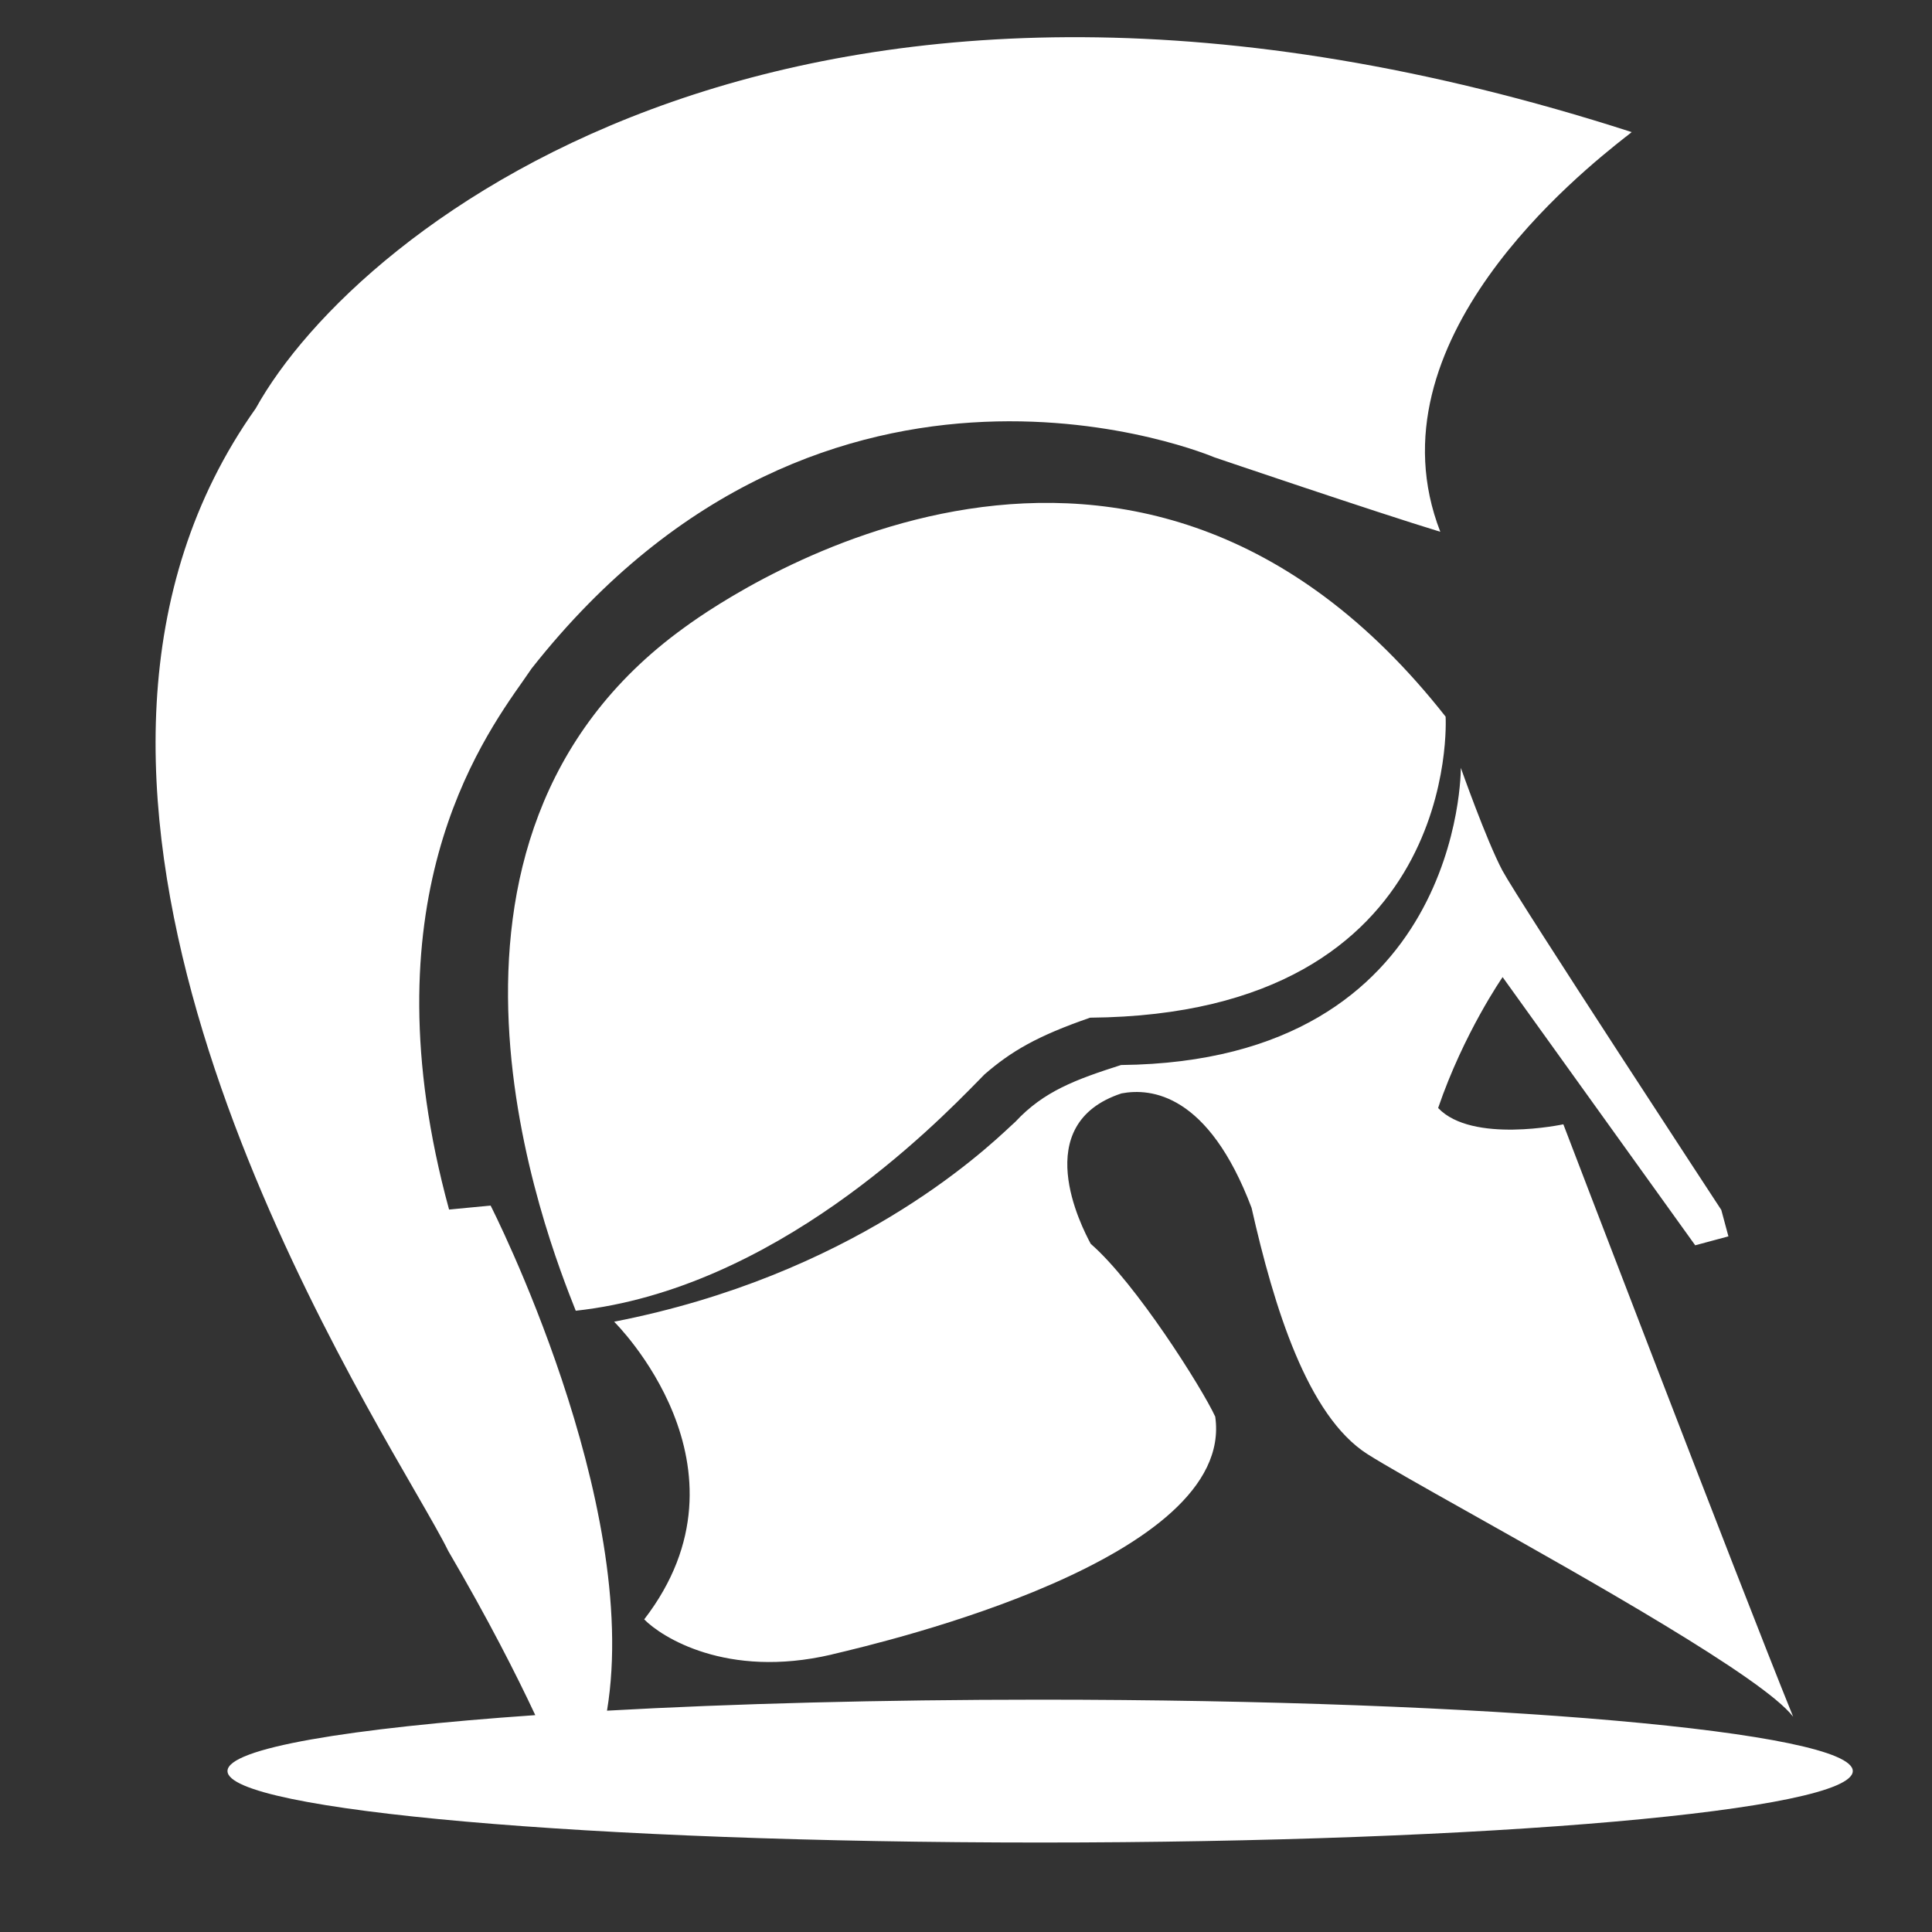 <svg width="16" height="16" viewBox="0 0 16 16" fill="none" xmlns="http://www.w3.org/2000/svg">
<rect x="0" y="0" width="16" height="16" fill="#333333" stroke="none"/>
<g clip-path="url(#clip0_577_648)">
<path fill-rule="evenodd" clip-rule="evenodd" d="M4.433 14.204C2.88 14.312 1.884 14.479 1.884 14.667C1.884 14.994 4.897 15.259 8.614 15.259C12.331 15.259 15.344 14.994 15.344 14.667C15.344 14.341 12.331 14.076 8.614 14.076C7.295 14.076 6.065 14.109 5.027 14.167C5.314 12.433 4.063 9.984 4.063 9.984L4.063 9.984L3.719 10.017C3.027 7.486 3.97 6.151 4.337 5.631C4.361 5.596 4.383 5.565 4.402 5.537C6.858 2.421 10.056 3.787 10.056 3.787C10.056 3.787 11.392 4.241 11.928 4.404C11.315 2.828 13.097 1.423 13.466 1.131L13.467 1.131C13.486 1.116 13.502 1.103 13.513 1.094C6.678 -1.111 2.958 1.866 2.118 3.382C-0.008 6.377 2.515 10.752 3.437 12.35C3.565 12.572 3.662 12.741 3.712 12.844C4.042 13.408 4.275 13.867 4.433 14.204ZM9.028 8.428C12.117 8.402 11.972 5.936 11.972 5.936L11.972 5.935C9.397 2.659 6.112 4.87 5.666 5.198C3.219 6.965 4.538 10.275 4.767 10.852L4.768 10.855C6.414 10.675 7.733 9.327 8.106 8.946L8.153 8.898C8.373 8.707 8.588 8.58 9.028 8.428ZM5.335 13.411C6.309 12.147 5.086 10.946 5.086 10.946L5.085 10.946C7.046 10.563 8.128 9.552 8.372 9.324C8.388 9.309 8.401 9.298 8.409 9.29C8.644 9.037 8.909 8.94 9.284 8.82C12.117 8.791 12.098 6.359 12.098 6.359C12.098 6.359 12.309 6.958 12.442 7.209C12.576 7.459 14.255 10.02 14.255 10.02L14.314 10.239L14.039 10.313L12.444 8.092C12.444 8.092 12.122 8.555 11.91 9.176C12.192 9.473 12.947 9.311 12.947 9.311C12.947 9.311 14.386 13.072 14.85 14.217C14.603 13.895 13.148 13.078 12.164 12.525L12.164 12.525L12.164 12.525L12.164 12.525L12.164 12.525C11.777 12.308 11.464 12.131 11.324 12.042C10.828 11.725 10.551 10.827 10.365 10.003C10.007 9.056 9.531 9.009 9.288 9.055C8.516 9.309 8.957 10.159 9.033 10.301C9.404 10.622 9.957 11.499 10.064 11.732C10.234 12.909 7.352 13.592 6.899 13.699L6.884 13.703C6.015 13.905 5.475 13.554 5.335 13.411Z" fill="white"/>
</g>
<defs>
<clipPath id="clip0_577_648">
<rect width="16" height="16" fill="white"/>
</clipPath>
</defs>
</svg>
